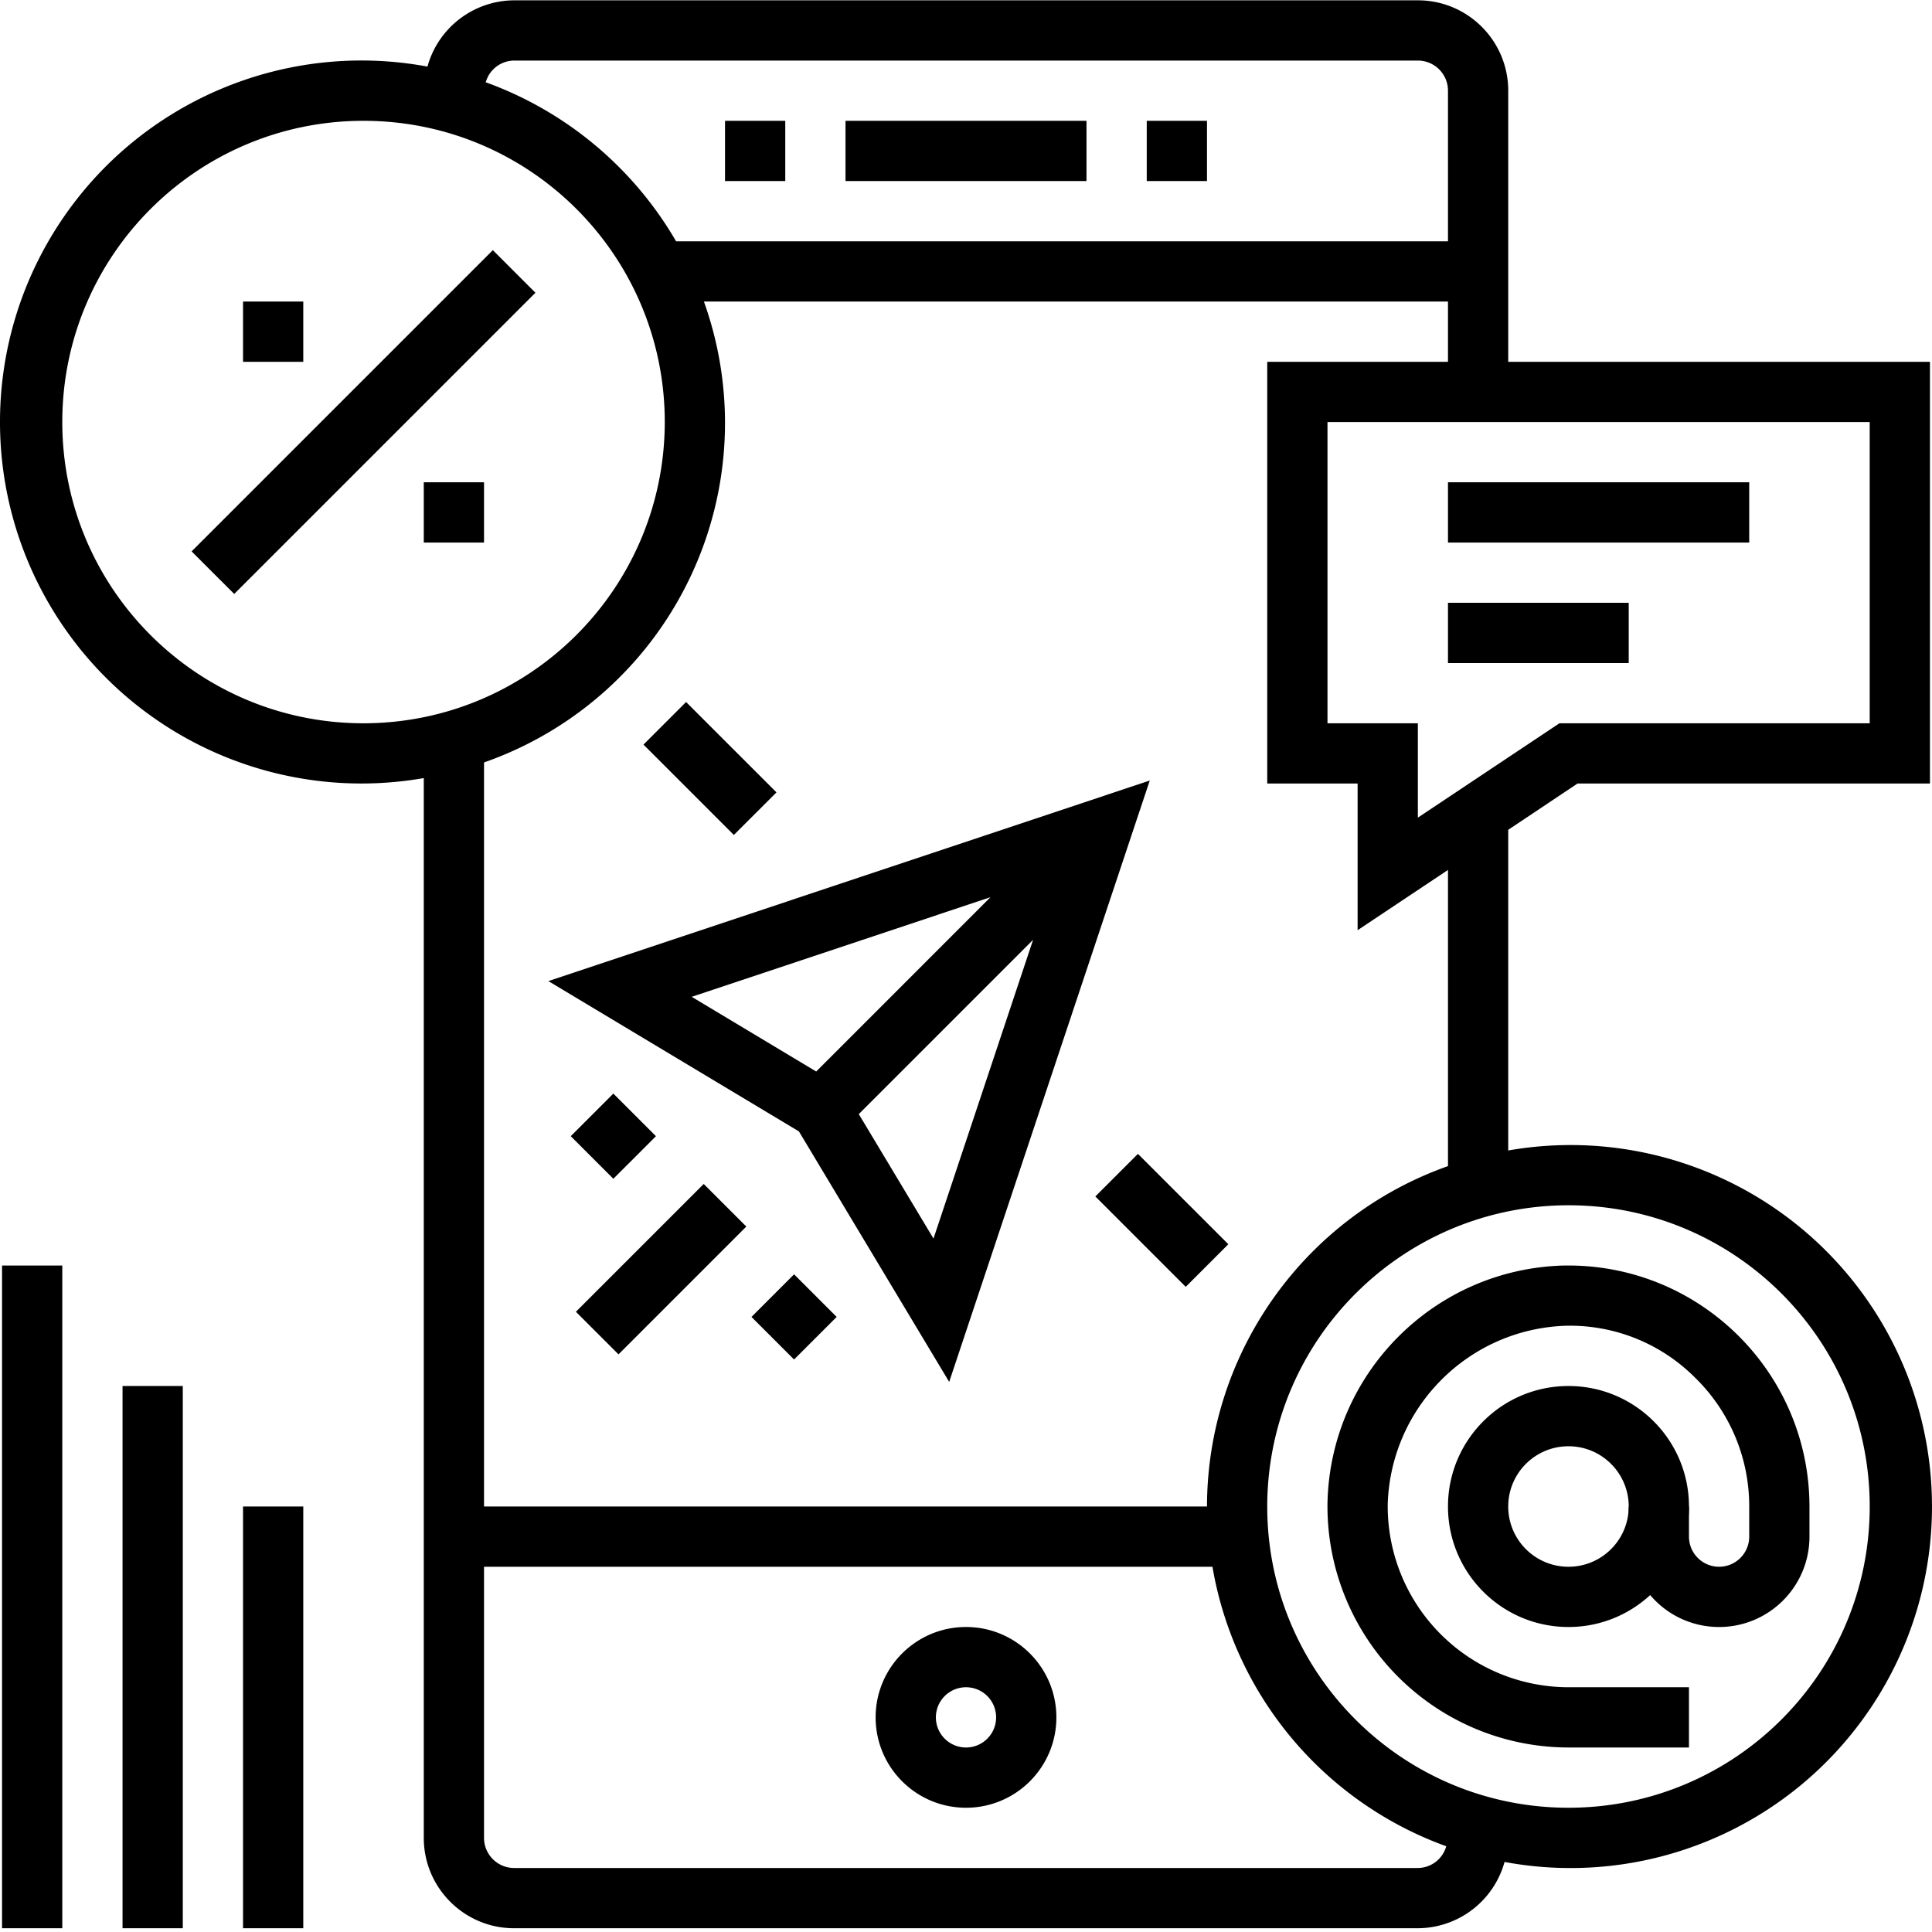 <svg xmlns="http://www.w3.org/2000/svg" version="1.1" xmlns:xlink="http://www.w3.org/1999/xlink" width="512" height="512" x="0" y="0" viewBox="0 0 513.085 513" style="enable-background:new 0 0 512 512" xml:space="preserve" class=""><g><path d="M384.543 128.043h80v16h-80zM384.543 160.043h48v16h-48zM448.543 464.043h-32a64.065 64.065 0 0 1-45.566-19.098 64.065 64.065 0 0 1-18.434-45.84c.734-34.511 28.527-62.316 63.039-63.062h.961c35.332.035 63.965 28.668 64 64v8c0 13.254-10.746 24-24 24s-24-10.746-24-24v-8h16v8a8 8 0 0 0 16 0v-8a47.656 47.656 0 0 0-14.336-34.176 46.915 46.915 0 0 0-34.39-13.824c-25.754.86-46.43 21.543-47.274 47.297a48.052 48.052 0 0 0 13.828 34.375 48.05 48.05 0 0 0 34.172 14.328h32zm0 0" fill="#000000" opacity="1" data-original="#000000" class=""></path><path d="M416.543 432.043c-17.672 0-32-14.328-32-32s14.328-32 32-32 32 14.328 32 32-14.328 32-32 32zm0-48c-8.836 0-16 7.164-16 16s7.164 16 16 16 16-7.164 16-16-7.164-16-16-16zM50.883 146.387l80-80 11.312 11.316L62.2 157.7zM64.543 80.043h16v16h-16zM112.543 128.043h16v16h-16zM152.945 348.328l33.942-33.941 11.312 11.312-33.941 33.942zM151.574 301.695l11.313-11.312 11.316 11.312-11.316 11.313zM199.57 349.695l11.313-11.312 11.312 11.312-11.312 11.313zM304.543 32.043h16v16h-16zM192.543 32.043h16v16h-16zM224.543 32.043h64v16h-64zM256.543 432.043c-13.254 0-24 10.746-24 24s10.746 24 24 24 24-10.746 24-24-10.746-24-24-24zm0 32a8 8 0 1 1 0-16 8 8 0 0 1 0 16zm0 0" fill="#000000" opacity="1" data-original="#000000" class=""></path><path d="M418.941 208.043h93.602v-112h-112v-72c0-13.254-10.746-24-24-24h-240a23.999 23.999 0 0 0-23.023 17.598c-37.766-7.008-76.075 9.168-97.387 41.12s-21.528 73.536-.543 105.712c20.98 32.172 59.117 48.742 96.953 42.12v281.45c0 13.254 10.746 24 24 24h240a23.998 23.998 0 0 0 23.023-17.602c37.766 7.012 76.07-9.164 97.383-41.117 21.313-31.957 21.528-73.539.547-105.71-20.98-32.173-59.117-48.743-96.953-42.122v-85.16zm-282.398-192h240a8 8 0 0 1 8 8v40H179.551A96.338 96.338 0 0 0 129 21.809a7.893 7.893 0 0 1 7.543-5.766zm224 192v38.945l24-16v78.653c-38.305 13.57-63.93 49.765-64 90.402h-192V202.441a95.525 95.525 0 0 0 58.398-122.398h197.602v16h-48v112zm-264-16c-44.184 0-80-35.816-80-80s35.816-80 80-80 80 35.816 80 80c-.05 44.164-35.836 79.95-80 80zm280 304h-240a8 8 0 0 1-8-8v-72h193.45a96.139 96.139 0 0 0 62.093 74.23 7.895 7.895 0 0 1-7.543 5.77zm40-176c44.184 0 80 35.816 80 80s-35.816 80-80 80-80-35.816-80-80c.047-44.164 35.836-79.953 80-80zm-40-102.945v-25.055h-24v-80h144v80h-82.402zm0 0" fill="#000000" opacity="1" data-original="#000000" class=""></path><path d="m145.629 260.508 66.539 39.918 39.91 66.527 53.266-159.71zm38.066 4.176 79.352-26.457-46.29 46.296zm64.215 64.207-19.84-33.055 46.29-46.29zM290.89 317.703l11.313-11.312 24.004 24-11.312 11.312zM170.89 197.703l11.313-11.312 24.004 24-11.316 11.312zM.543 336.043h16v176h-16zM64.543 400.043h16v112h-16zM32.543 368.043h16v144h-16zm0 0" fill="#000000" opacity="1" data-original="#000000" class=""></path></g></svg>